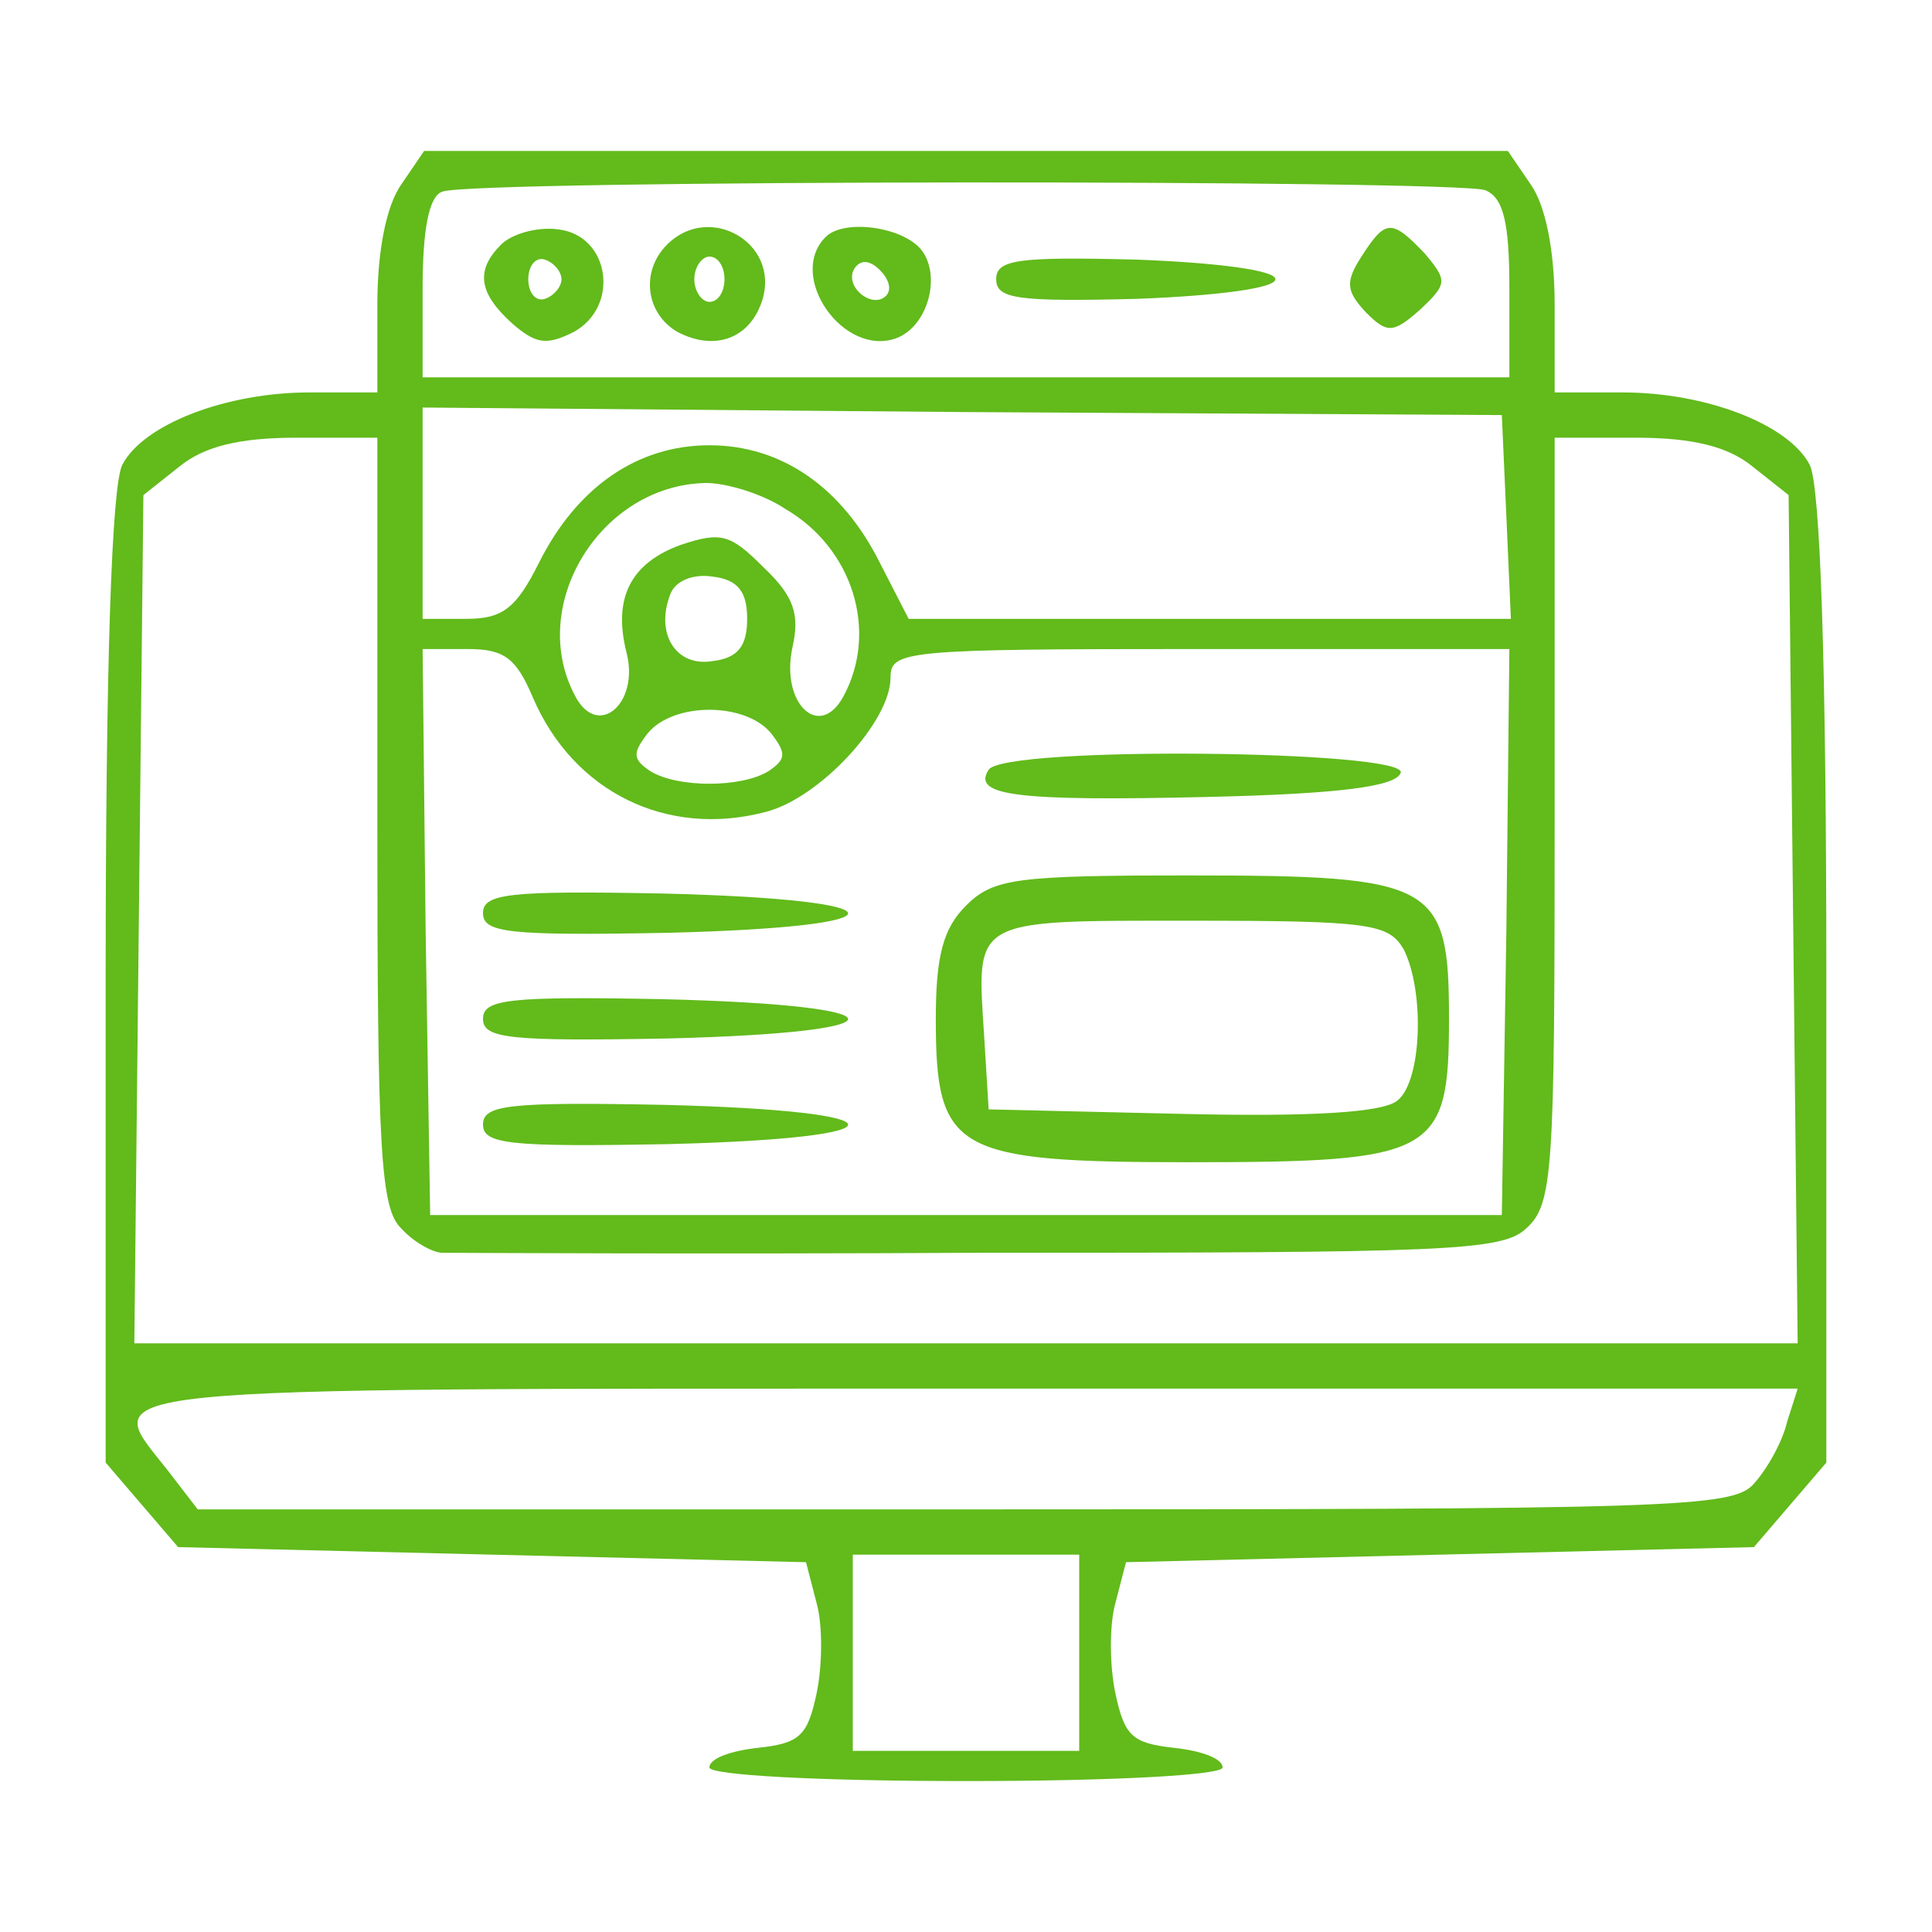 <svg xmlns="http://www.w3.org/2000/svg" version="1.0" className="w-16 h-16 mx-auto mb-4 text-primary" width="128pt" height="128pt" viewBox="0 0 128 128" preserveAspectRatio="xMidYMid meet">

<g transform="translate(0,128) scale(0.1,-0.1)" fill="#62ba1b" stroke="none">
<path d="M266 1158 c-10 -14 -16 -44 -16 -80 l0 -58 -45 0 c-55 0 -110 -21 -124 -48 -7 -14 -11 -131 -11 -341 l0 -320 24 -28 24 -28 208 -5 208 -5 7 -27 c4 -14 4 -41 0 -60 -6 -28 -11 -33 -39 -36 -18 -2 -32 -7 -32 -13 0 -5 71 -9 170 -9 99 0 170 4 170 9 0 6 -14 11 -32 13 -28 3 -33 8 -39 36 -4 19 -4 46 0 60 l7 27 208 5 208 5 24 28 24 28 0 320 c0 210 -4 327 -11 341 -14 27 -69 48 -124 48 l-45 0 0 58 c0 36 -6 66 -16 80 l-15 22 -359 0 -359 0 -15 -22z m718 -4 c12 -5 16 -21 16 -65 l0 -59 -360 0 -360 0 0 59 c0 38 4 61 13 64 18 8 672 8 691 1z m14 -216 l3 -68 -200 0 -199 0 -19 37 c-25 50 -65 78 -113 78 -48 0 -88 -28 -113 -78 -15 -30 -24 -37 -48 -37 l-29 0 0 70 0 70 358 -3 357 -2 3 -67z m-748 -202 c0 -218 2 -257 16 -270 8 -9 21 -16 27 -16 7 0 167 -1 356 0 308 0 346 1 362 16 18 16 19 37 19 271 l0 253 54 0 c38 0 61 -6 77 -19 l24 -19 3 -281 3 -281 -551 0 -551 0 3 281 3 281 24 19 c16 13 39 19 77 19 l54 0 0 -254z m270 207 c45 -26 62 -81 39 -124 -16 -30 -42 -5 -34 32 5 22 1 34 -19 53 -22 22 -28 24 -55 15 -33 -12 -45 -35 -36 -71 9 -34 -19 -58 -34 -29 -32 60 17 140 87 141 13 0 37 -7 52 -17z m-25 -73 c0 -18 -6 -26 -23 -28 -24 -4 -38 18 -28 44 3 9 15 14 28 12 17 -2 23 -10 23 -28z m-142 -52 c27 -63 89 -93 154 -76 36 9 83 60 83 89 0 18 9 19 205 19 l205 0 -2 -187 -3 -188 -355 0 -355 0 -3 188 -2 187 30 0 c24 0 32 -6 43 -32z m158 -24 c10 -13 10 -17 -2 -25 -18 -11 -60 -11 -78 0 -12 8 -12 12 -2 25 17 21 65 21 82 0z m673 -456 c-3 -13 -13 -31 -22 -41 -14 -16 -52 -17 -523 -17 l-508 0 -20 26 c-44 56 -68 54 530 54 l550 0 -7 -22z m-469 -153 l0 -65 -75 0 -75 0 0 65 0 65 75 0 75 0 0 -65z" fill="#62ba1b"/>
<path d="M332 1118 c-17 -17 -15 -32 7 -52 16 -14 23 -15 41 -6 31 17 24 64 -10 68 -14 2 -31 -3 -38 -10z m40 -23 c0 -5 -5 -11 -11 -13 -6 -2 -11 4 -11 13 0 9 5 15 11 13 6 -2 11 -8 11 -13z" fill="#62ba1b"/>
<path d="M442 1118 c-18 -18 -14 -46 7 -58 25 -13 48 -4 56 21 12 38 -35 65 -63 37z m38 -23 c0 -8 -4 -15 -10 -15 -5 0 -10 7 -10 15 0 8 5 15 10 15 6 0 10 -7 10 -15z" fill="#62ba1b"/>
<path d="M547 1123 c-26 -26 12 -80 47 -67 21 8 30 42 16 59 -13 15 -51 20 -63 8z m40 -39 c-9 -9 -28 6 -21 18 4 6 10 6 17 -1 6 -6 8 -13 4 -17z" fill="#62ba1b"/>
<path d="M902 1110 c-11 -17 -10 -23 3 -37 14 -14 18 -14 36 2 18 17 18 19 3 37 -22 23 -26 23 -42 -2z" fill="#62ba1b"/>
<path d="M660 1095 c0 -13 14 -15 93 -13 53 2 92 7 92 13 0 6 -39 11 -92 13 -79 2 -93 0 -93 -13z" fill="#62ba1b"/>
<path d="M655 770 c-11 -17 17 -21 145 -18 88 2 125 7 128 16 5 15 -263 18 -273 2z" fill="#62ba1b"/>
<path d="M640 680 c-15 -15 -20 -33 -20 -75 0 -88 12 -95 168 -95 163 0 172 5 172 95 0 90 -9 95 -172 95 -115 0 -130 -2 -148 -20z m290 -29 c14 -28 12 -87 -4 -100 -9 -8 -56 -11 -142 -9 l-129 3 -3 49 c-5 78 -9 76 137 76 119 0 131 -2 141 -19z" fill="#62ba1b"/>
<path d="M320 675 c0 -13 17 -15 123 -13 160 4 158 22 -3 26 -103 2 -120 0 -120 -13z" fill="#62ba1b"/>
<path d="M320 605 c0 -13 17 -15 123 -13 160 4 158 22 -3 26 -103 2 -120 0 -120 -13z" fill="#62ba1b"/>
<path d="M320 535 c0 -13 17 -15 123 -13 160 4 158 22 -3 26 -103 2 -120 0 -120 -13z" fill="#62ba1b"/>
</g>
</svg>